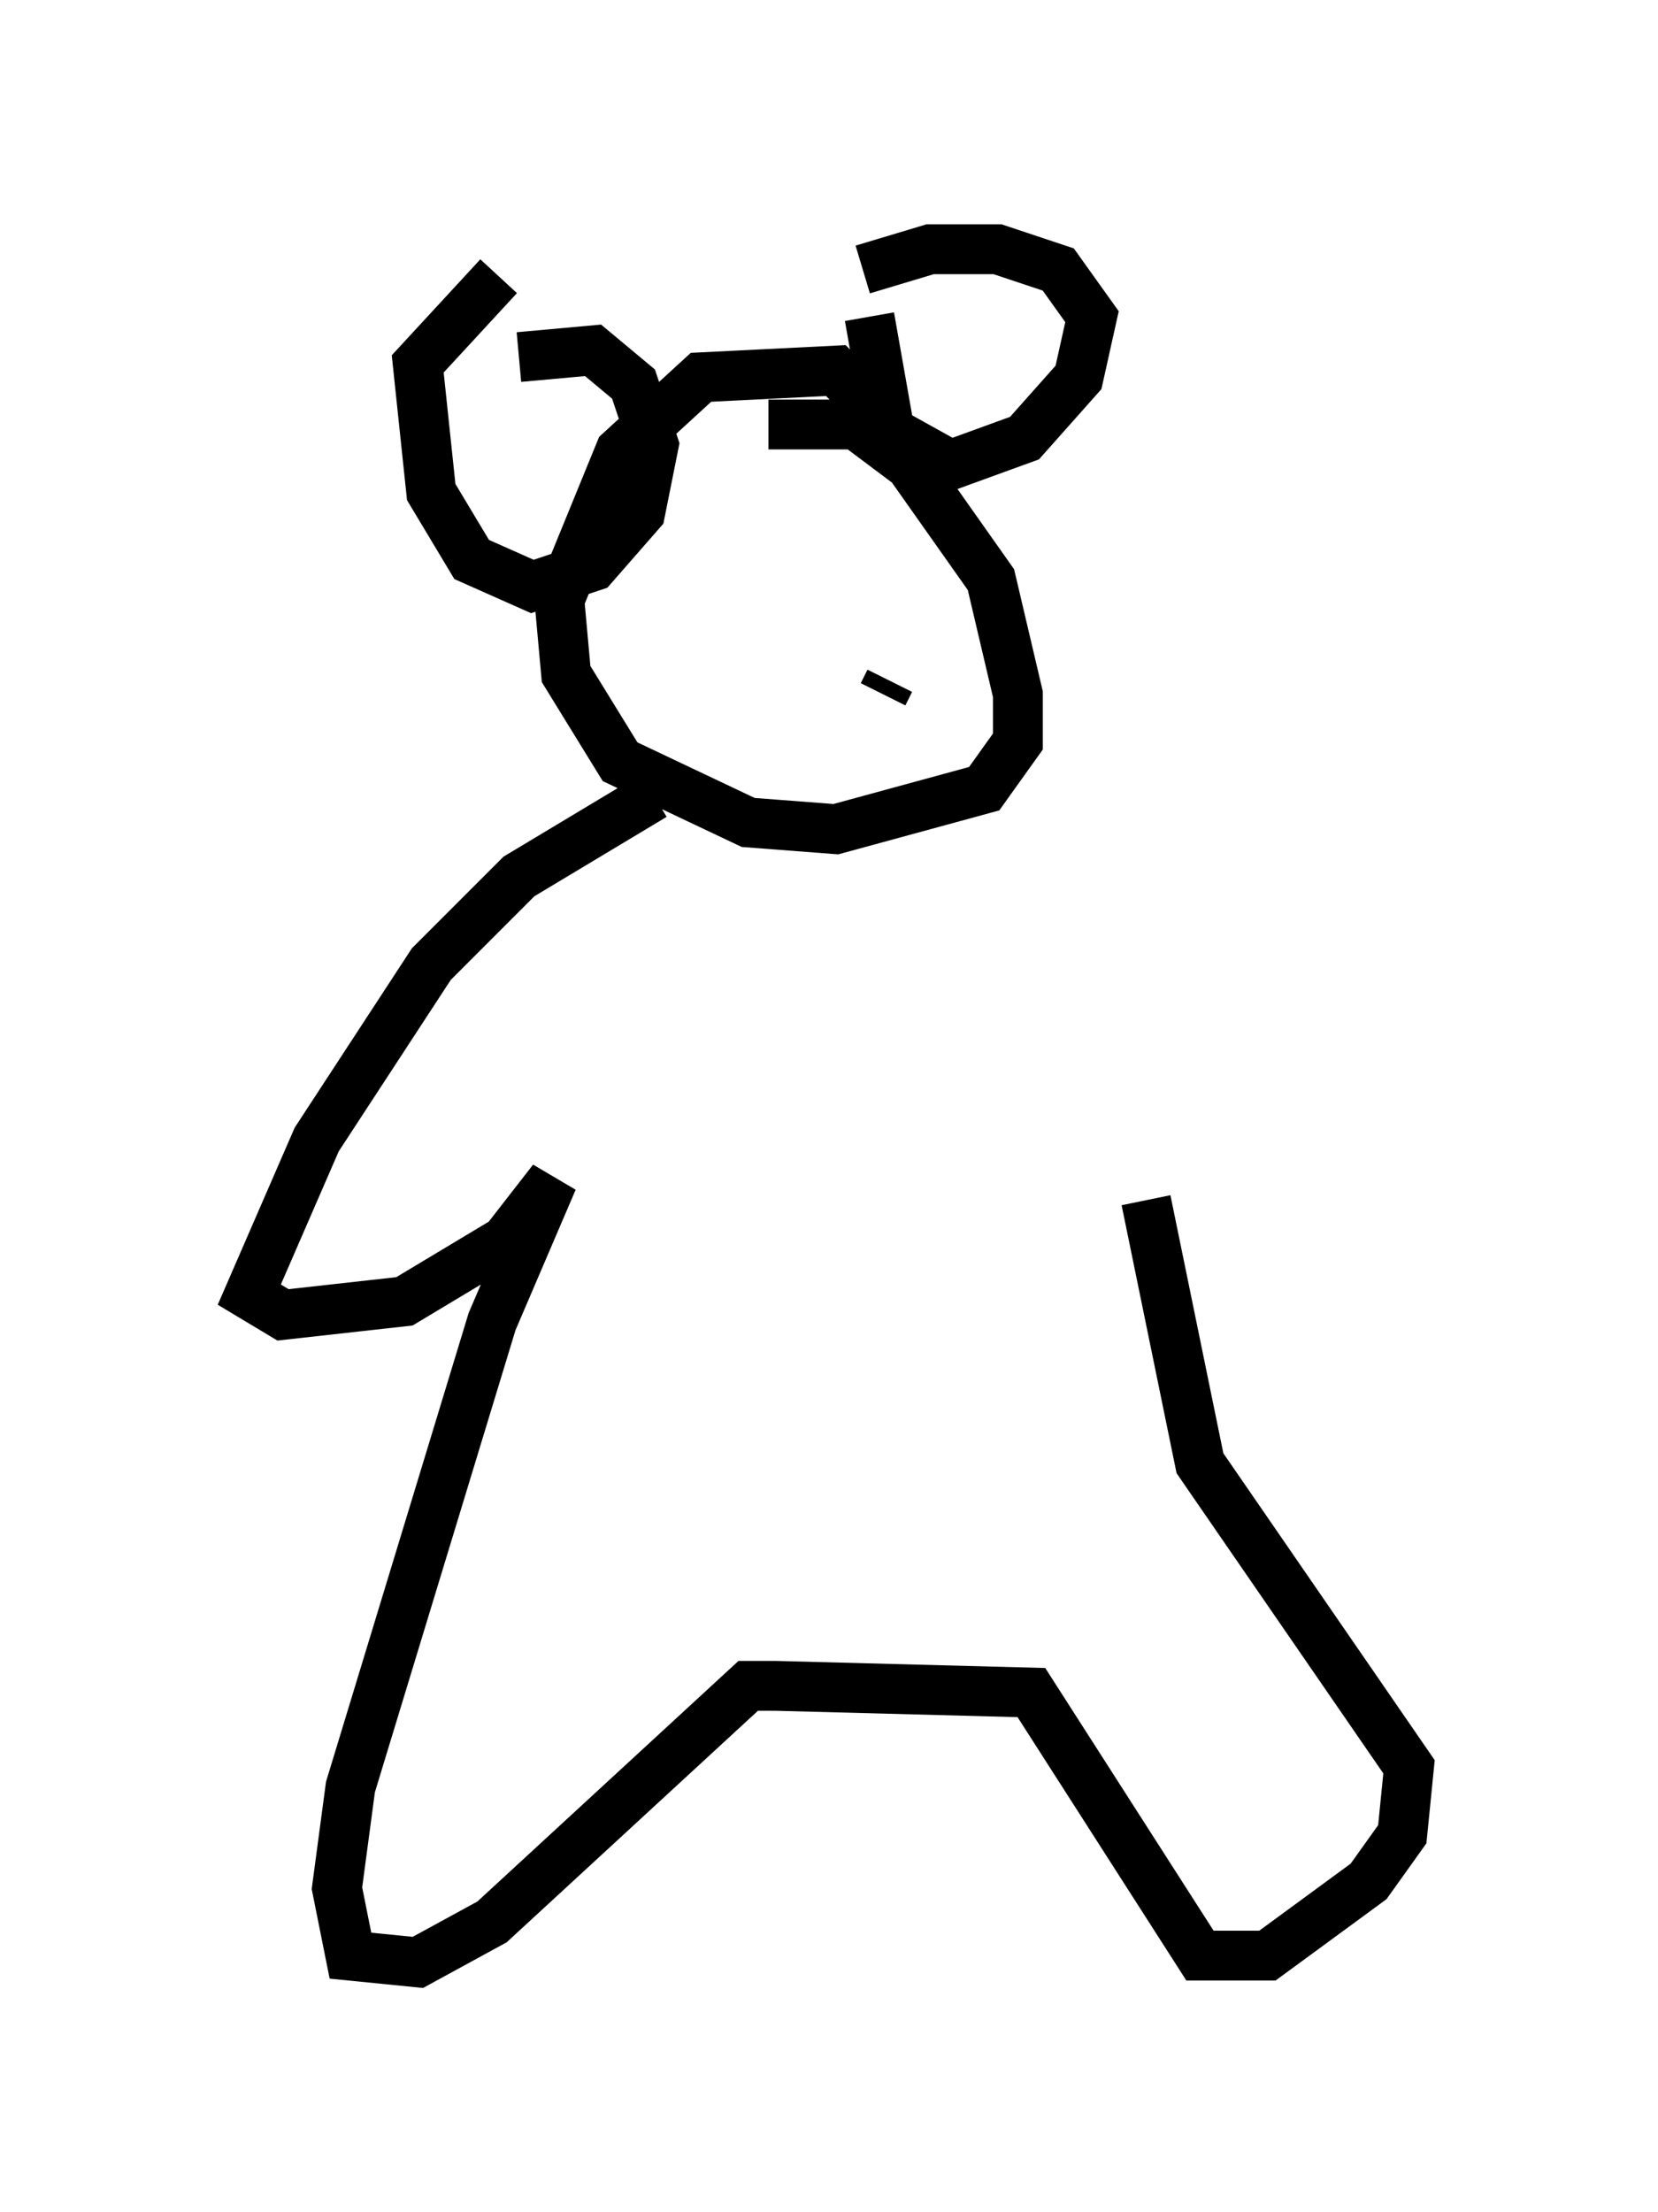 <?xml version="1.0" encoding="utf-8" ?>
<svg baseProfile="full" height="44.37" version="1.1" width="33.274" xmlns="http://www.w3.org/2000/svg" xmlns:ev="http://www.w3.org/2001/xml-events" xmlns:xlink="http://www.w3.org/1999/xlink"><defs /><rect fill="white" height="44.37" width="33.274" x="0" y="0" /><path d="M16.637, 6.083 m0.677, -0.677 l1.353, -0.406 1.353, 0.0 l1.218, 0.406 0.677, 0.947 l-0.271, 1.218 -1.083, 1.218 l-1.488, 0.541 -1.218, -0.677 l-0.406, -2.3 m-7.442, -0.812 l-1.624, 1.759 0.271, 2.571 l0.812, 1.353 1.218, 0.541 l1.218, -0.406 0.947, -1.083 l0.271, -1.353 -0.406, -1.218 l-0.812, -0.677 -1.488, 0.135 m7.307, 1.218 l-0.947, -0.947 -2.706, 0.135 l-1.624, 1.488 -1.218, 2.977 l0.135, 1.488 1.083, 1.759 l2.571, 1.218 1.759, 0.135 l2.977, -0.812 0.677, -0.947 l0.0, -0.947 -0.541, -2.3 l-1.624, -2.3 -1.083, -0.812 l-1.759, 0.0 m-0.135, 4.465 l0.0, 0.0 m2.436, -2.03 l0.0, 0.0 m0.135, 2.706 l-0.135, 0.271 m-4.601, 2.03 l-2.706, 1.624 -1.759, 1.759 l-2.3, 3.518 -1.353, 3.112 l0.677, 0.406 2.436, -0.271 l2.03, -1.218 0.947, -1.218 l-1.218, 2.842 -2.842, 9.337 l-0.271, 2.03 0.271, 1.353 l1.353, 0.135 1.488, -0.812 l5.142, -4.736 0.541, 0.0 l5.142, 0.135 3.383, 5.277 l1.353, 0.0 2.03, -1.488 l0.677, -0.947 0.135, -1.353 l-4.195, -6.089 -1.083, -5.277 " fill="none" stroke="black" stroke-width="1" /></svg>